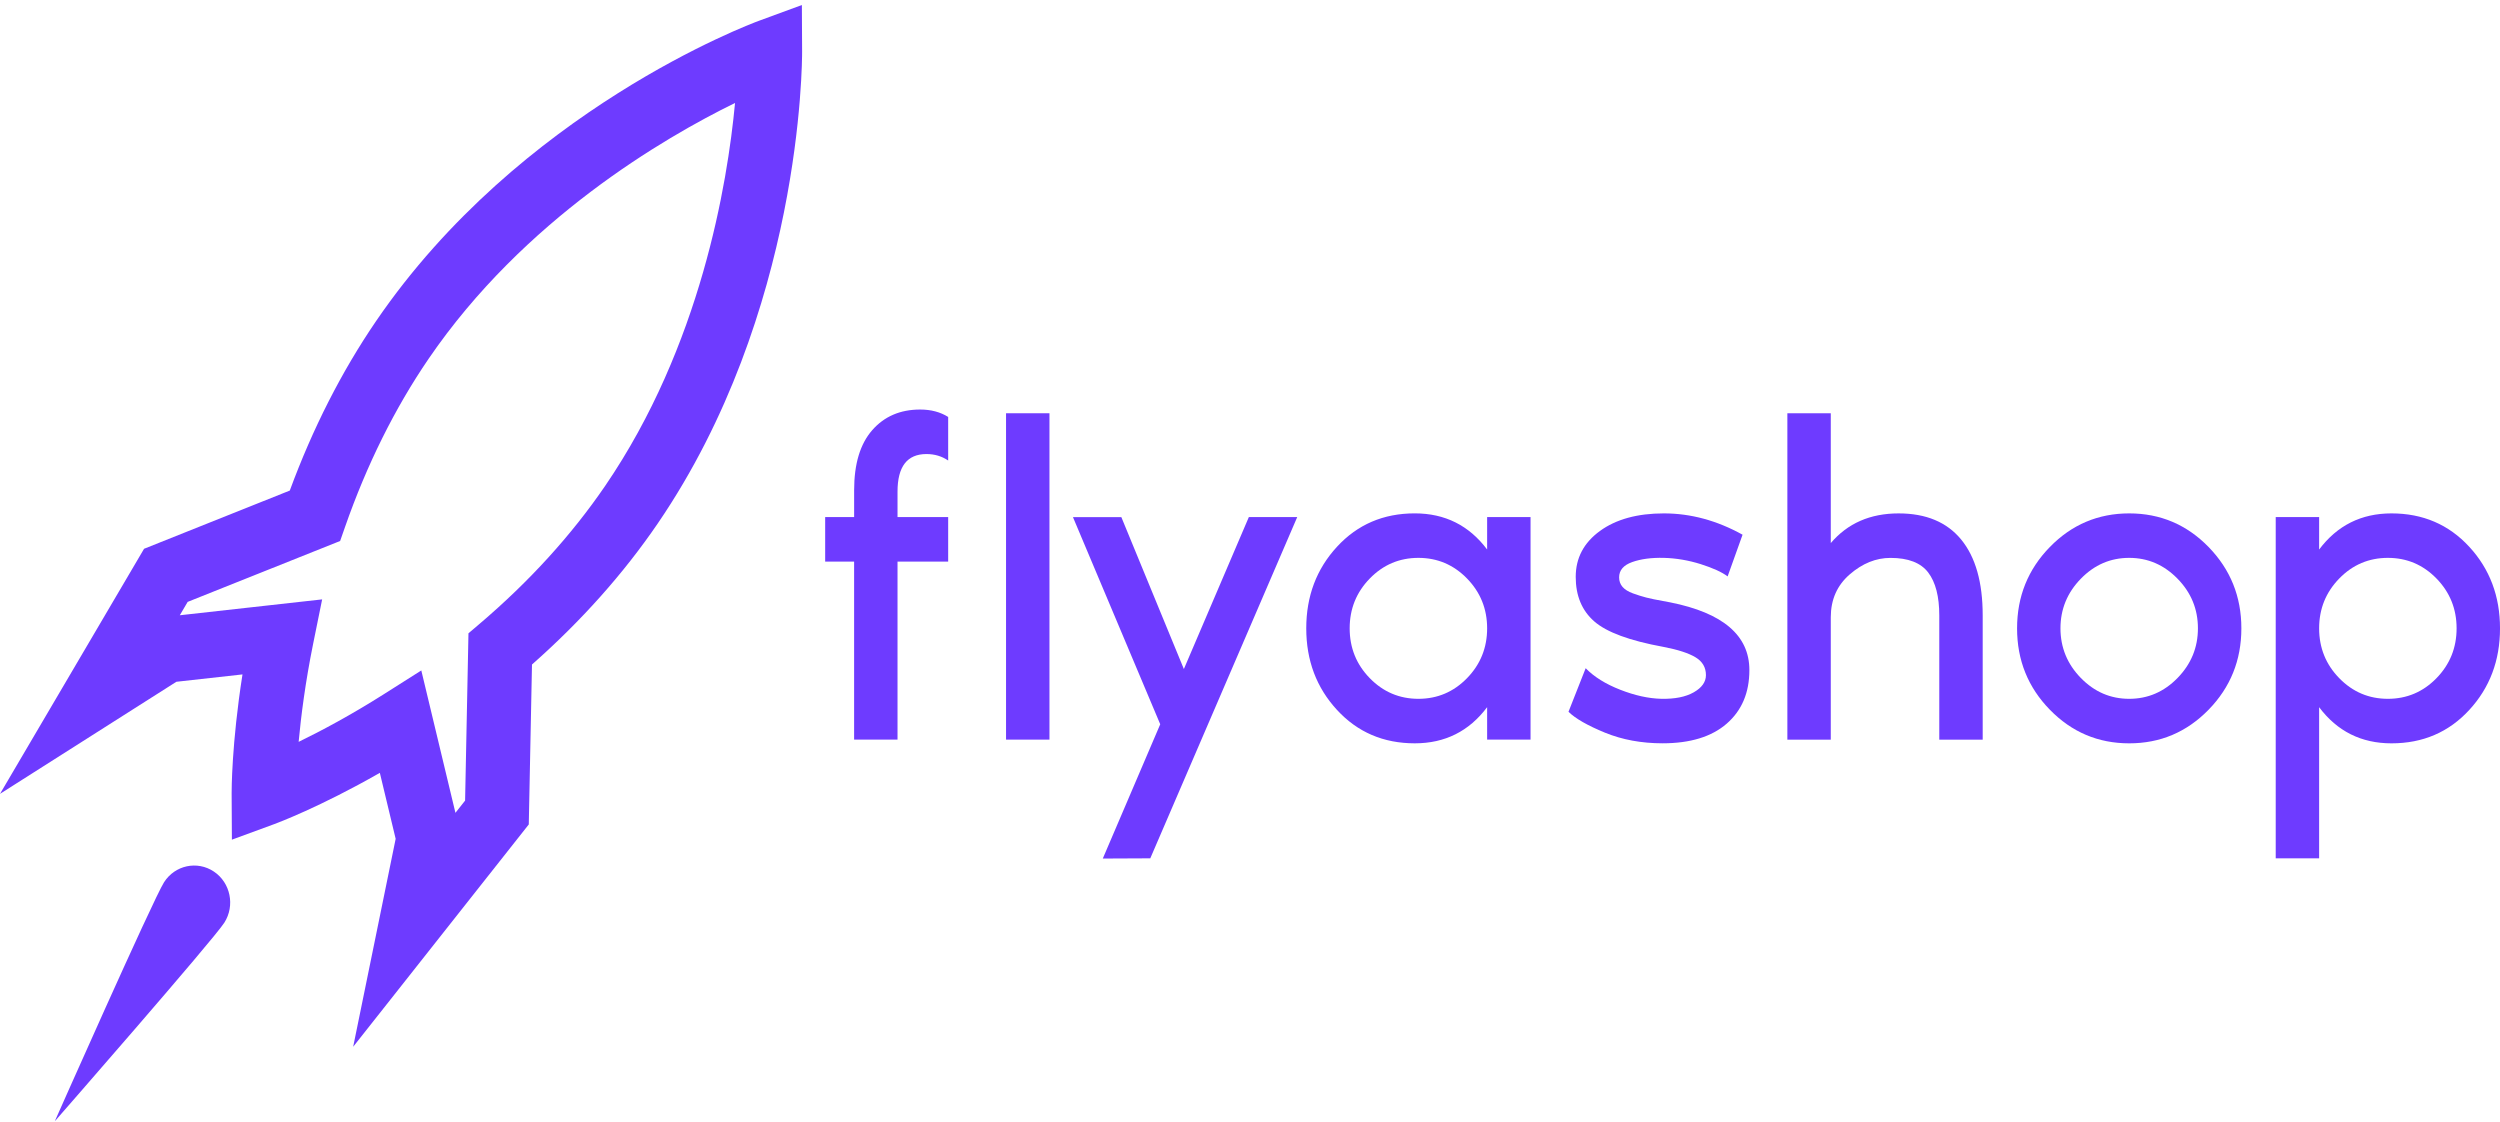 <svg width="205" height="92" viewBox="0 0 205 92" fill="none" xmlns="http://www.w3.org/2000/svg">
<path d="M67.666 42.402H70.039V40.196C70.039 38.042 70.533 36.402 71.522 35.274C72.51 34.146 73.82 33.582 75.452 33.582C76.342 33.582 77.108 33.786 77.75 34.19V37.763C77.23 37.409 76.638 37.232 75.97 37.232C74.387 37.232 73.597 38.258 73.597 40.312V42.402H77.75V46.052H73.597V60.649H70.037V46.052H67.664V42.402H67.666Z" fill="#6E3BFF"/>
<path d="M82.496 33.887H86.056V60.649H82.496V33.887Z" fill="#6E3BFF"/>
<path d="M102.405 42.402H106.372L94.323 70.383L90.429 70.401L95.139 59.39L87.982 42.404H91.95L97.077 54.861L102.405 42.402Z" fill="#6E3BFF"/>
<path d="M121.945 42.402H125.505V60.648H121.945V57.988C120.462 59.965 118.483 60.953 116.012 60.953C113.442 60.953 111.315 60.04 109.635 58.215C107.952 56.39 107.113 54.161 107.113 51.524C107.113 48.889 107.952 46.658 109.635 44.833C111.315 43.008 113.44 42.096 116.012 42.096C118.483 42.096 120.462 43.083 121.945 45.06V42.402ZM112.323 55.611C113.423 56.739 114.753 57.303 116.309 57.303C117.865 57.303 119.195 56.739 120.295 55.611C121.395 54.483 121.945 53.12 121.945 51.524C121.945 49.928 121.395 48.565 120.295 47.437C119.195 46.309 117.865 45.745 116.309 45.745C114.753 45.745 113.423 46.309 112.323 47.437C111.223 48.565 110.673 49.928 110.673 51.524C110.673 53.12 111.223 54.485 112.323 55.611Z" fill="#6E3BFF"/>
<path d="M136.961 49.395C141.286 50.258 143.449 52.107 143.449 54.945C143.449 56.795 142.831 58.258 141.594 59.336C140.359 60.413 138.603 60.951 136.33 60.951C134.599 60.951 133.024 60.658 131.602 60.077C130.181 59.493 129.186 58.924 128.617 58.365L130.025 54.793C130.716 55.503 131.662 56.092 132.862 56.56C134.06 57.029 135.179 57.276 136.217 57.301C137.329 57.326 138.22 57.149 138.887 56.77C139.553 56.39 139.887 55.921 139.887 55.362C139.887 54.729 139.602 54.24 139.035 53.9C138.466 53.557 137.589 53.272 136.403 53.045C133.634 52.539 131.743 51.842 130.729 50.954C129.715 50.067 129.209 48.85 129.209 47.305C129.209 45.759 129.869 44.506 131.193 43.541C132.515 42.579 134.265 42.098 136.439 42.098C138.639 42.098 140.789 42.681 142.89 43.846L141.665 47.266C141.196 46.912 140.46 46.577 139.459 46.259C138.459 45.944 137.451 45.772 136.439 45.745C135.425 45.72 134.559 45.834 133.844 46.088C133.127 46.342 132.768 46.76 132.768 47.343C132.768 47.647 132.86 47.907 133.046 48.123C133.232 48.338 133.515 48.515 133.898 48.656C134.281 48.794 134.646 48.91 134.993 48.999C135.338 49.087 135.797 49.183 136.365 49.283C136.638 49.334 136.837 49.37 136.961 49.395Z" fill="#6E3BFF"/>
<path d="M155.685 42.099C157.934 42.099 159.646 42.815 160.82 44.247C161.993 45.679 162.581 47.75 162.581 50.462V60.651H159.021V50.462C159.021 48.917 158.719 47.744 158.113 46.946C157.506 46.147 156.475 45.748 155.017 45.748C153.83 45.748 152.719 46.199 151.68 47.098C150.642 47.998 150.124 49.169 150.124 50.614V60.651H146.564V33.887H150.124V44.532C151.508 42.909 153.361 42.099 155.685 42.099Z" fill="#6E3BFF"/>
<path d="M168.089 44.854C169.88 43.018 172.05 42.098 174.596 42.098C177.142 42.098 179.31 43.016 181.103 44.854C182.894 46.693 183.792 48.916 183.792 51.526C183.792 54.136 182.896 56.361 181.103 58.198C179.31 60.036 177.142 60.954 174.596 60.954C172.05 60.954 169.882 60.036 168.089 58.198C166.296 56.361 165.4 54.136 165.4 51.526C165.4 48.914 166.296 46.691 168.089 44.854ZM170.627 55.592C171.739 56.733 173.062 57.303 174.594 57.303C176.126 57.303 177.45 56.733 178.561 55.592C179.673 54.452 180.23 53.095 180.23 51.524C180.23 49.953 179.675 48.596 178.561 47.457C177.45 46.317 176.126 45.745 174.594 45.745C173.06 45.745 171.739 46.315 170.627 47.457C169.516 48.598 168.958 49.953 168.958 51.524C168.96 53.097 169.516 54.452 170.627 55.592Z" fill="#6E3BFF"/>
<path d="M196.102 42.098C198.672 42.098 200.797 43.01 202.479 44.835C204.16 46.66 205.001 48.891 205.001 51.526C205.001 54.163 204.16 56.392 202.479 58.217C200.799 60.042 198.672 60.954 196.102 60.954C193.629 60.954 191.652 59.967 190.169 57.99V70.383H186.609V42.402H190.169V45.062C191.652 43.085 193.629 42.098 196.102 42.098ZM191.819 55.611C192.919 56.739 194.249 57.303 195.805 57.303C197.362 57.303 198.691 56.739 199.791 55.611C200.891 54.483 201.441 53.12 201.441 51.524C201.441 49.928 200.891 48.566 199.791 47.437C198.691 46.309 197.362 45.745 195.805 45.745C194.249 45.745 192.919 46.309 191.819 47.437C190.719 48.566 190.169 49.928 190.169 51.524C190.169 53.12 190.719 54.485 191.819 55.611Z" fill="#6E3BFF"/>
<path d="M18.395 75.66C17.503 77.06 4.492 91.945 4.492 91.945C4.492 91.945 12.558 73.749 13.45 72.348C14.341 70.946 16.172 70.554 17.537 71.468C18.902 72.382 19.287 74.259 18.395 75.66Z" fill="#6E3BFF"/>
<path d="M28.96 85.835L32.444 68.784L31.147 63.373C26.215 66.195 22.683 67.504 22.509 67.57L19.015 68.853L18.994 65.048C18.994 64.855 18.987 61.013 19.884 55.302L14.462 55.906L0 65.096L11.813 45L23.763 40.226C25.64 35.13 28.015 30.464 30.831 26.339C42.641 9.045 61.462 1.989 62.258 1.696L65.754 0.412L65.773 4.218C65.776 5.084 65.744 25.633 53.935 42.925C51.117 47.052 47.651 50.936 43.623 54.49L43.36 67.604L28.96 85.835ZM34.547 54.977L37.346 66.653L38.138 65.65L38.414 51.931L39.338 51.144C43.403 47.685 46.865 43.879 49.628 39.835C57.45 28.381 59.652 15.071 60.273 8.443C54.407 11.317 42.939 18.01 35.138 29.431C32.378 33.473 30.075 38.106 28.295 43.204L27.891 44.361L15.389 49.354L14.744 50.451L26.416 49.15L25.68 52.778C25.038 55.947 24.683 58.726 24.489 60.832C26.356 59.924 28.787 58.628 31.474 56.925L34.547 54.977Z" fill="#6E3BFF"/>
</svg>
